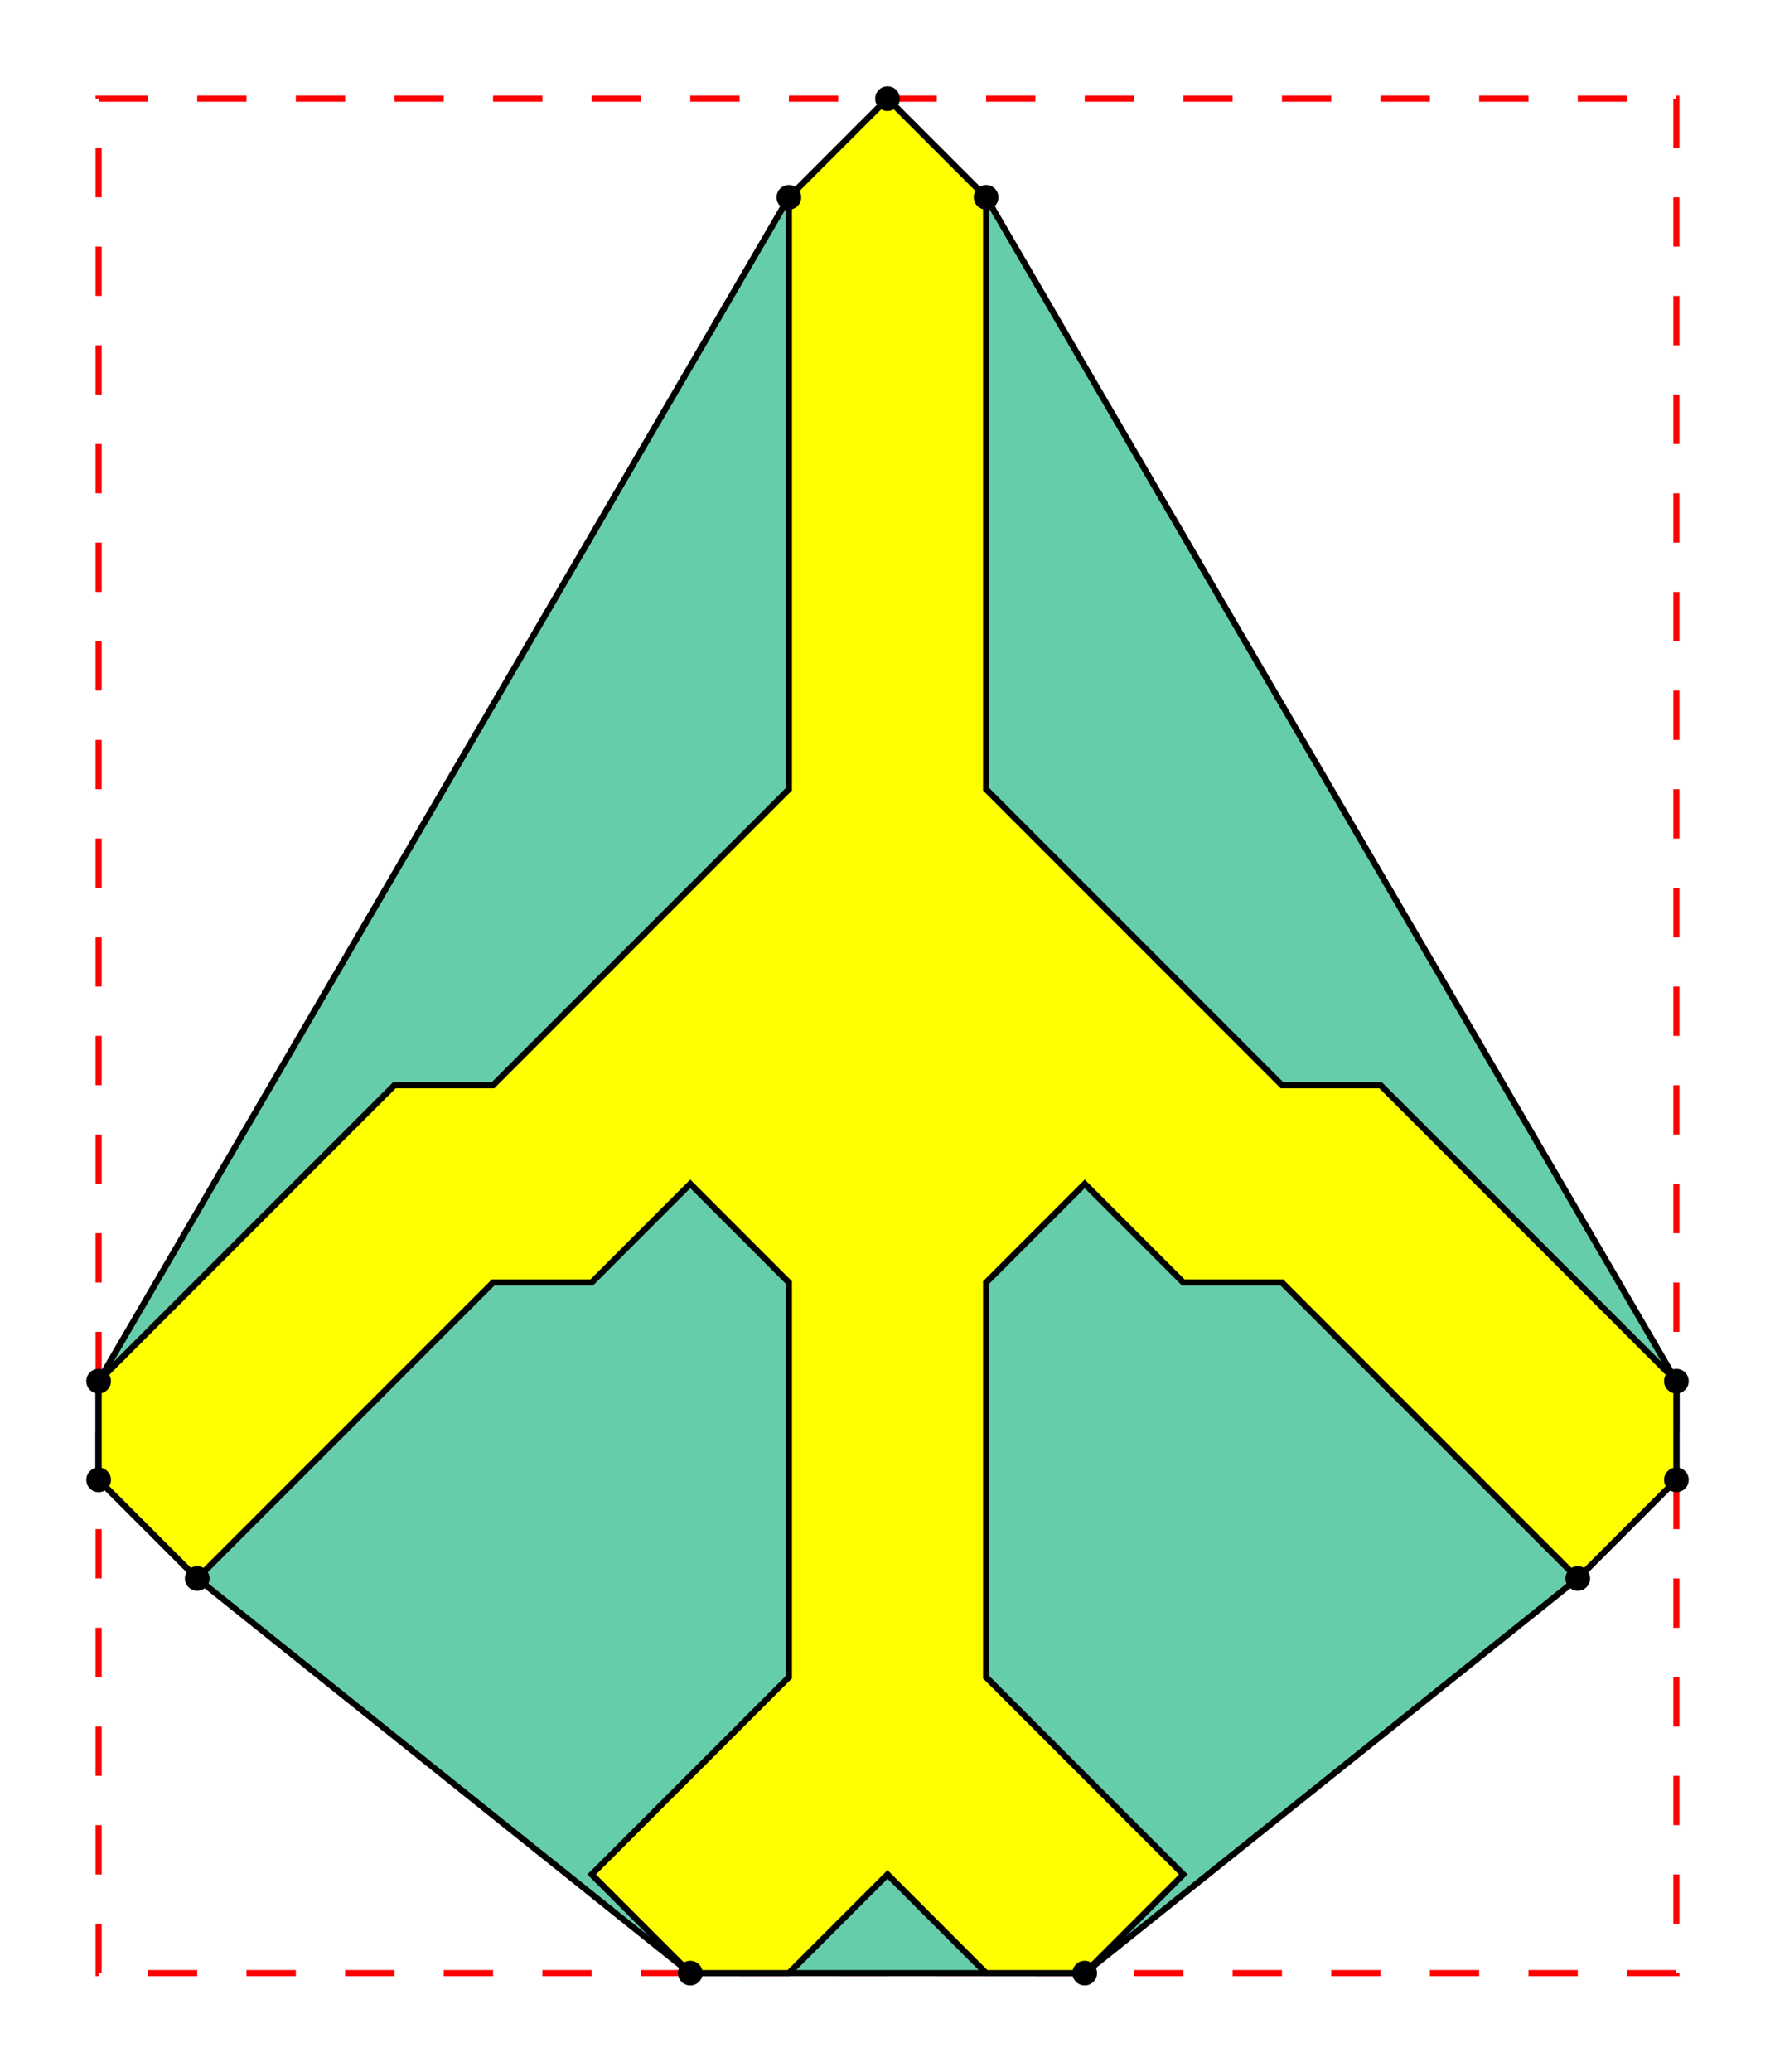 <svg width="288" height="336" xmlns="http://www.w3.org/2000/svg" version="1.1" >
<rect width="100%" height="100%" fill="white"/>
<polygon stroke="red" points="16,16 272,16 272,320 16,320" fill="none" stroke-width="1" stroke-dasharray="8"/>
<polygon stroke="black" points="144,16 128,32 16,224 16,240 32,256 112,320 176,320 256,256 272,240 272,224 160,32" fill="#66CDAA" stroke-width="1" />
<polygon stroke="black" points="16,224 16,240 32,256 48,240 64,224 80,208 96,208 112,192 128,208 128,224 128,240 128,256 128,272 112,288 96,304 112,320 128,320 144,304 160,320 176,320 192,304 176,288 160,272 160,256 160,240 160,224 160,208 176,192 192,208 208,208 224,224 240,240 256,256 272,240 272,224 256,208 240,192 224,176 208,176 192,160 176,144 160,128 160,112 160,96 160,80 160,64 160,48 160,32 144,16 128,32 128,48 128,64 128,80 128,96 128,112 128,128 112,144 96,160 80,176 64,176 48,192 32,208" fill="yellow" stroke-width="1" />
<circle cx="144" cy="16" r="2" fill="black" />
<circle cx="128" cy="32" r="2" fill="black" />
<circle cx="16" cy="224" r="2" fill="black" />
<circle cx="16" cy="240" r="2" fill="black" />
<circle cx="32" cy="256" r="2" fill="black" />
<circle cx="112" cy="320" r="2" fill="black" />
<circle cx="176" cy="320" r="2" fill="black" />
<circle cx="256" cy="256" r="2" fill="black" />
<circle cx="272" cy="240" r="2" fill="black" />
<circle cx="272" cy="224" r="2" fill="black" />
<circle cx="160" cy="32" r="2" fill="black" />
</svg>